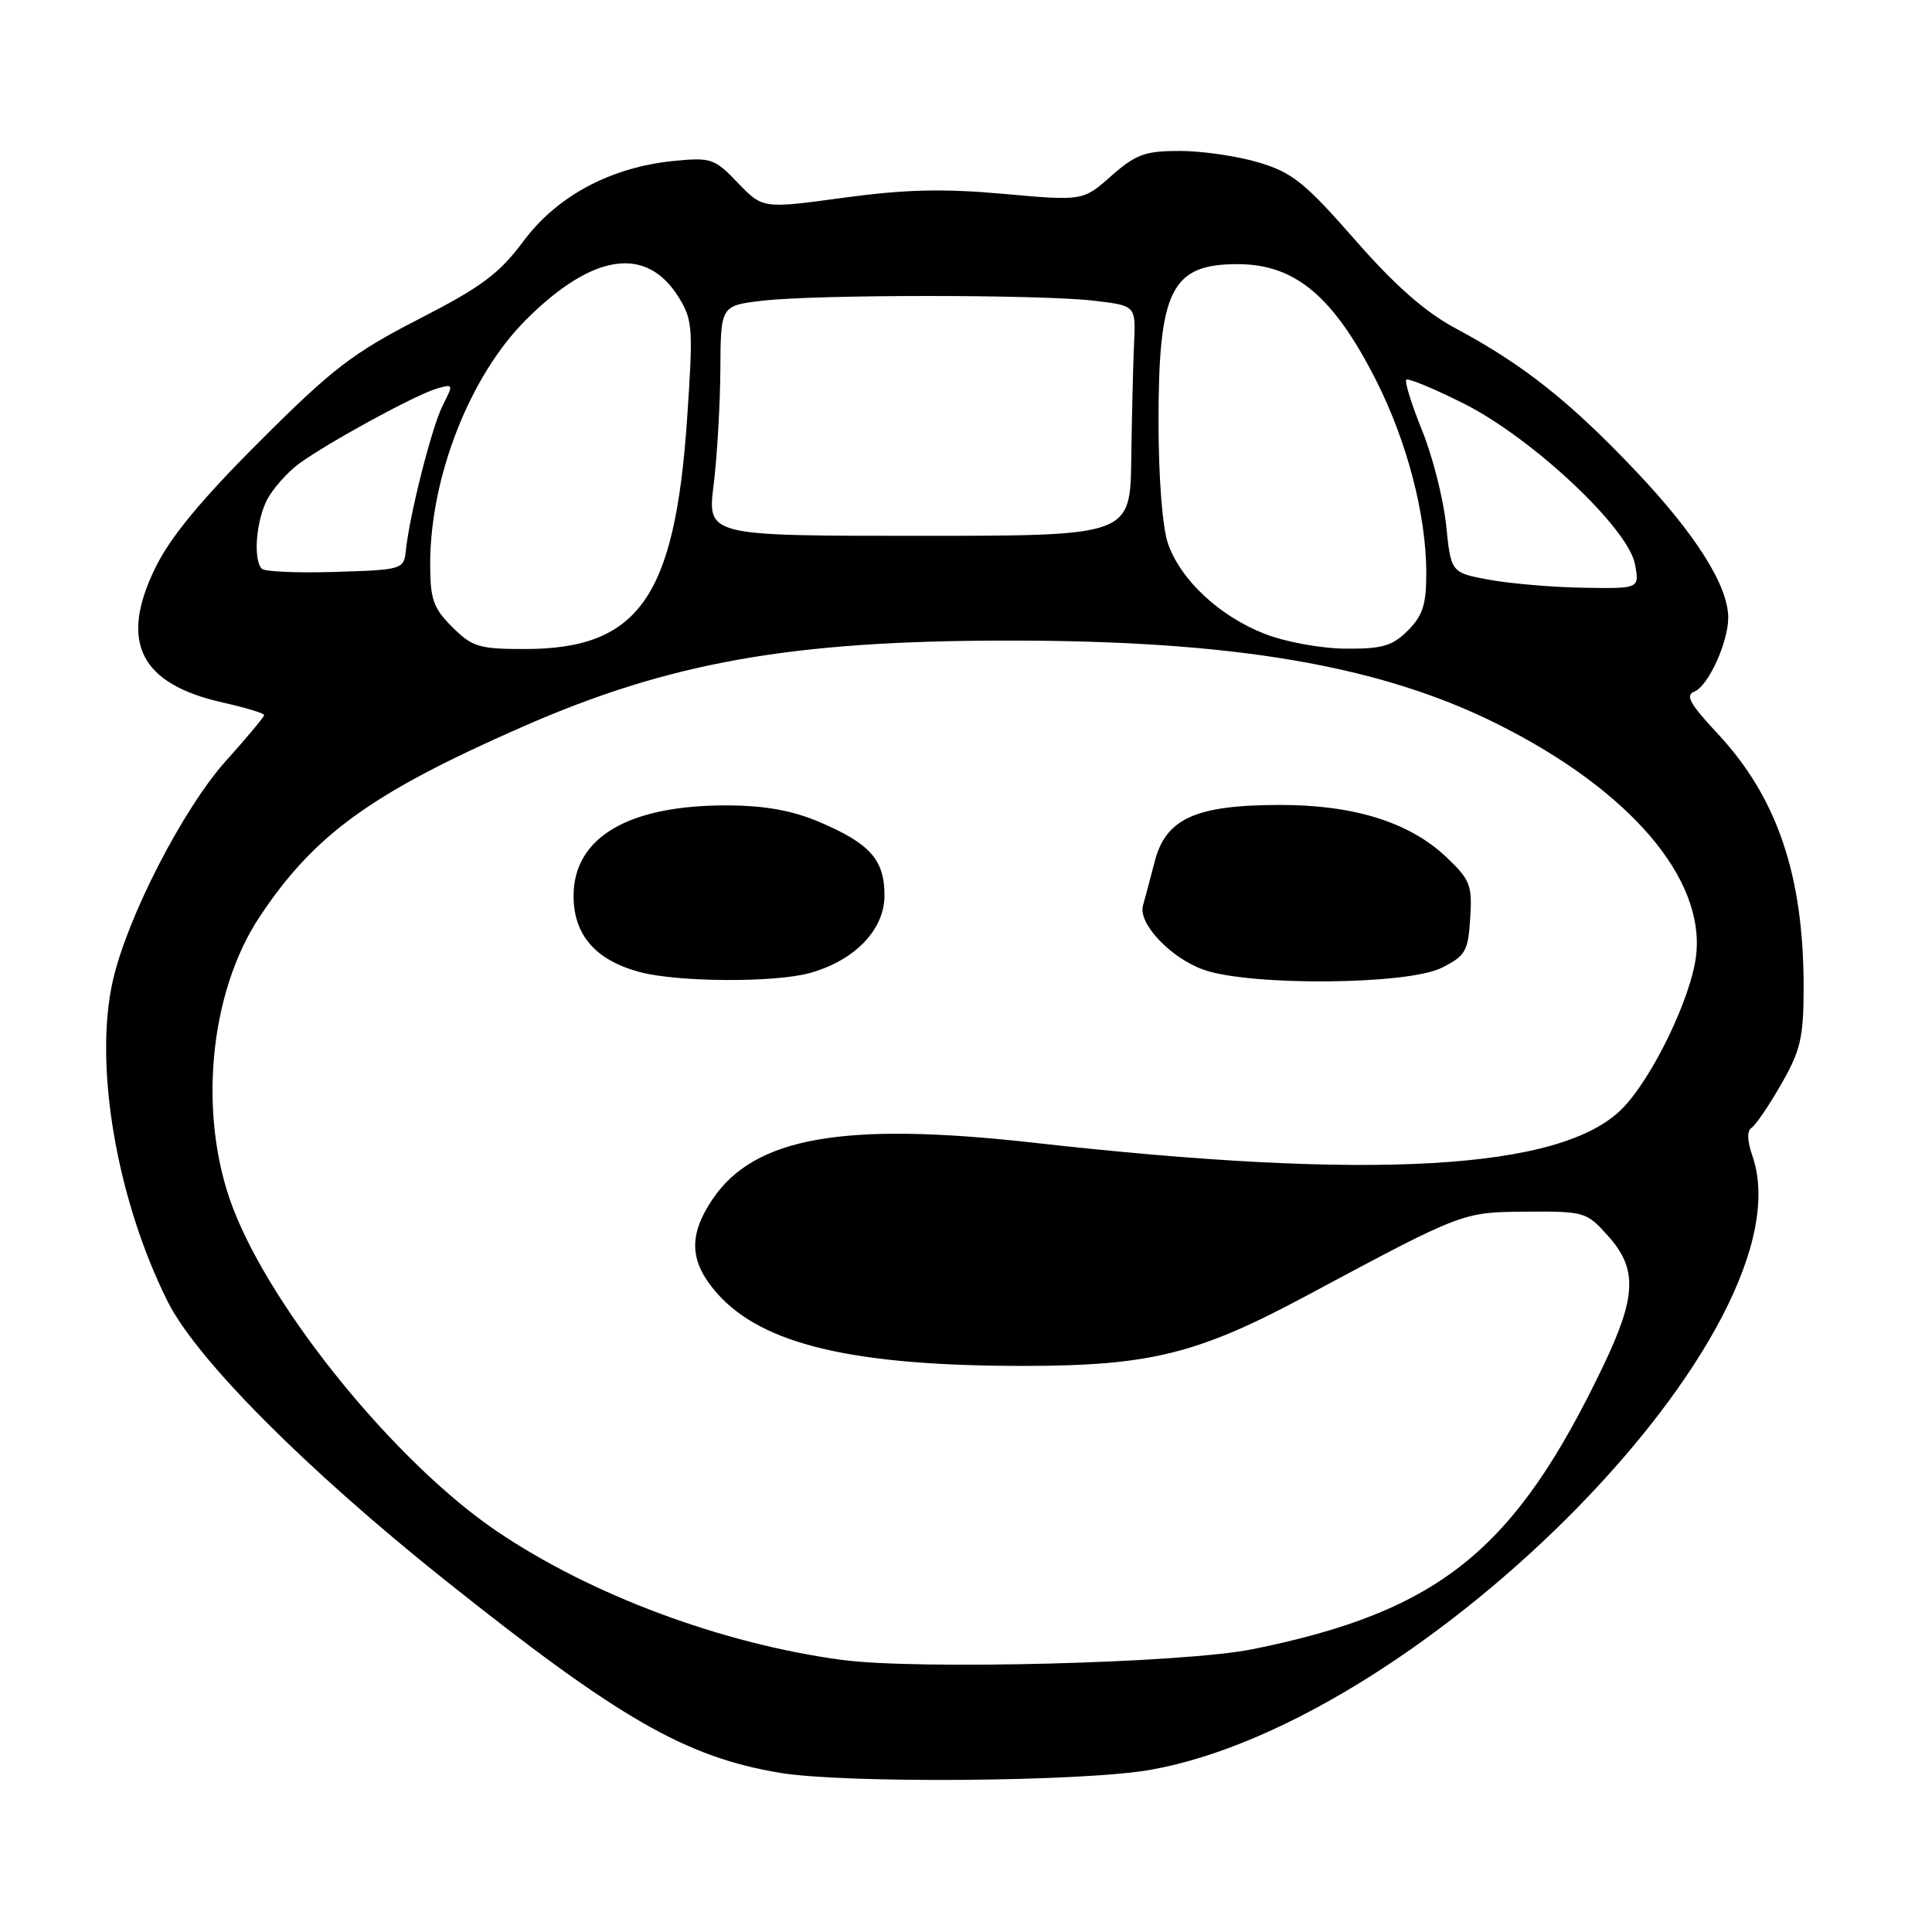 <?xml version="1.0" encoding="UTF-8" standalone="no"?>
<!DOCTYPE svg PUBLIC "-//W3C//DTD SVG 1.1//EN" "http://www.w3.org/Graphics/SVG/1.1/DTD/svg11.dtd" >
<svg xmlns="http://www.w3.org/2000/svg" xmlns:xlink="http://www.w3.org/1999/xlink" version="1.1" viewBox="0 0 256 256">
 <g >
 <path fill="currentColor"
d=" M 152.45 234.51 C 188.85 228.03 240.08 175.74 232.19 153.12 C 231.51 151.17 231.47 149.83 232.08 149.45 C 232.61 149.12 234.38 146.53 236.01 143.68 C 238.59 139.19 238.98 137.49 238.99 130.89 C 239.01 116.02 235.49 105.64 227.54 97.15 C 223.91 93.26 223.27 92.11 224.52 91.63 C 226.33 90.94 229.00 85.11 229.00 81.85 C 229.00 77.63 224.73 70.85 216.79 62.46 C 208.05 53.23 201.83 48.30 192.95 43.55 C 188.85 41.36 184.91 37.90 179.52 31.75 C 172.89 24.18 171.22 22.85 166.76 21.52 C 163.94 20.68 159.24 20.00 156.32 20.00 C 151.72 20.00 150.50 20.45 147.25 23.31 C 143.50 26.63 143.50 26.63 133.00 25.69 C 124.99 24.97 119.96 25.09 111.78 26.20 C 101.07 27.66 101.07 27.66 97.78 24.24 C 94.68 20.99 94.22 20.84 89.25 21.33 C 80.92 22.16 73.81 25.96 69.34 31.98 C 66.15 36.27 63.80 38.02 55.50 42.28 C 46.79 46.75 44.07 48.83 34.44 58.45 C 26.63 66.25 22.55 71.19 20.58 75.24 C 15.77 85.09 18.56 90.64 29.56 93.10 C 32.55 93.77 35.00 94.51 35.00 94.75 C 35.00 94.99 32.72 97.73 29.92 100.84 C 24.26 107.16 16.88 121.49 14.96 129.91 C 12.40 141.10 15.46 158.99 22.24 172.50 C 26.08 180.15 40.59 194.72 59.00 209.40 C 82.02 227.75 90.82 232.81 103.35 234.91 C 111.94 236.34 143.61 236.09 152.45 234.51 Z  M 111.50 219.94 C 95.58 217.79 78.28 211.33 65.81 202.88 C 52.53 193.88 36.14 173.80 30.88 160.10 C 26.20 147.89 27.68 131.61 34.39 121.50 C 41.62 110.60 49.18 105.12 69.08 96.37 C 88.61 87.77 104.78 84.89 133.50 84.88 C 163.62 84.86 183.01 88.19 198.64 96.05 C 215.96 104.76 225.90 116.37 224.75 126.56 C 224.12 132.16 218.91 142.94 214.90 146.95 C 206.81 155.04 181.91 156.47 137.00 151.42 C 111.86 148.60 100.02 150.66 94.46 158.84 C 91.18 163.67 91.33 167.16 94.99 171.34 C 100.98 178.16 113.05 181.01 135.82 180.99 C 152.40 180.97 158.73 179.39 173.00 171.75 C 194.02 160.50 193.71 160.62 202.33 160.55 C 209.94 160.50 210.24 160.59 213.08 163.77 C 216.99 168.13 216.85 171.79 212.42 181.03 C 200.72 205.46 190.76 213.51 165.97 218.53 C 156.86 220.37 121.48 221.29 111.50 219.94 Z  M 107.30 128.93 C 113.26 127.28 117.20 123.19 117.20 118.66 C 117.20 113.96 115.32 111.81 108.72 108.98 C 105.10 107.42 101.52 106.76 96.55 106.72 C 83.32 106.64 76.00 110.92 76.00 118.73 C 76.00 123.89 78.93 127.25 84.80 128.81 C 89.85 130.15 102.66 130.22 107.30 128.93 Z  M 191.00 128.25 C 194.19 126.66 194.53 126.07 194.81 121.67 C 195.09 117.26 194.81 116.56 191.58 113.51 C 186.72 108.93 179.32 106.63 169.50 106.66 C 158.40 106.68 154.47 108.47 153.00 114.17 C 152.38 116.55 151.69 119.17 151.45 120.00 C 150.78 122.36 155.11 126.94 159.50 128.50 C 165.64 130.67 186.48 130.51 191.00 128.25 Z  M 59.92 83.08 C 57.41 80.57 57.00 79.39 57.00 74.76 C 57.00 63.22 62.25 49.82 69.68 42.39 C 78.53 33.54 85.67 32.49 89.94 39.41 C 91.79 42.39 91.86 43.52 91.04 55.56 C 89.42 79.19 84.61 86.00 69.52 86.00 C 63.48 86.00 62.57 85.72 59.92 83.08 Z  M 167.58 83.99 C 161.60 81.65 156.47 76.88 154.78 72.07 C 154.03 69.94 153.52 63.46 153.51 56.00 C 153.50 38.41 155.20 35.00 163.98 35.00 C 171.64 35.00 176.72 39.28 182.39 50.50 C 186.45 58.56 188.96 68.18 188.99 75.80 C 189.00 80.10 188.54 81.55 186.55 83.55 C 184.49 85.60 183.15 85.99 178.30 85.95 C 175.06 85.93 170.32 85.06 167.58 83.99 Z  M 197.38 76.83 C 192.26 75.89 192.26 75.89 191.62 69.58 C 191.26 66.12 189.83 60.46 188.43 57.03 C 187.04 53.59 186.10 50.57 186.34 50.32 C 186.59 50.07 190.02 51.50 193.97 53.48 C 203.06 58.06 215.73 69.95 216.64 74.75 C 217.25 78.00 217.25 78.00 209.88 77.88 C 205.82 77.82 200.20 77.34 197.38 76.83 Z  M 34.70 75.37 C 33.53 74.19 33.92 69.06 35.40 66.20 C 36.17 64.72 38.09 62.57 39.65 61.42 C 43.50 58.62 54.95 52.37 57.82 51.51 C 60.08 50.84 60.11 50.89 58.69 53.66 C 57.25 56.46 54.28 68.13 53.77 73.00 C 53.51 75.44 53.28 75.51 44.45 75.78 C 39.47 75.94 35.09 75.75 34.70 75.37 Z  M 94.56 64.25 C 95.02 60.54 95.42 53.67 95.45 49.00 C 95.50 40.50 95.50 40.50 101.00 39.85 C 108.12 39.01 137.88 39.01 145.00 39.85 C 150.50 40.50 150.50 40.50 150.27 45.50 C 150.14 48.25 149.98 55.11 149.90 60.75 C 149.77 71.00 149.77 71.00 121.75 71.00 C 93.72 71.00 93.72 71.00 94.56 64.25 Z "/>
</g>
</svg>